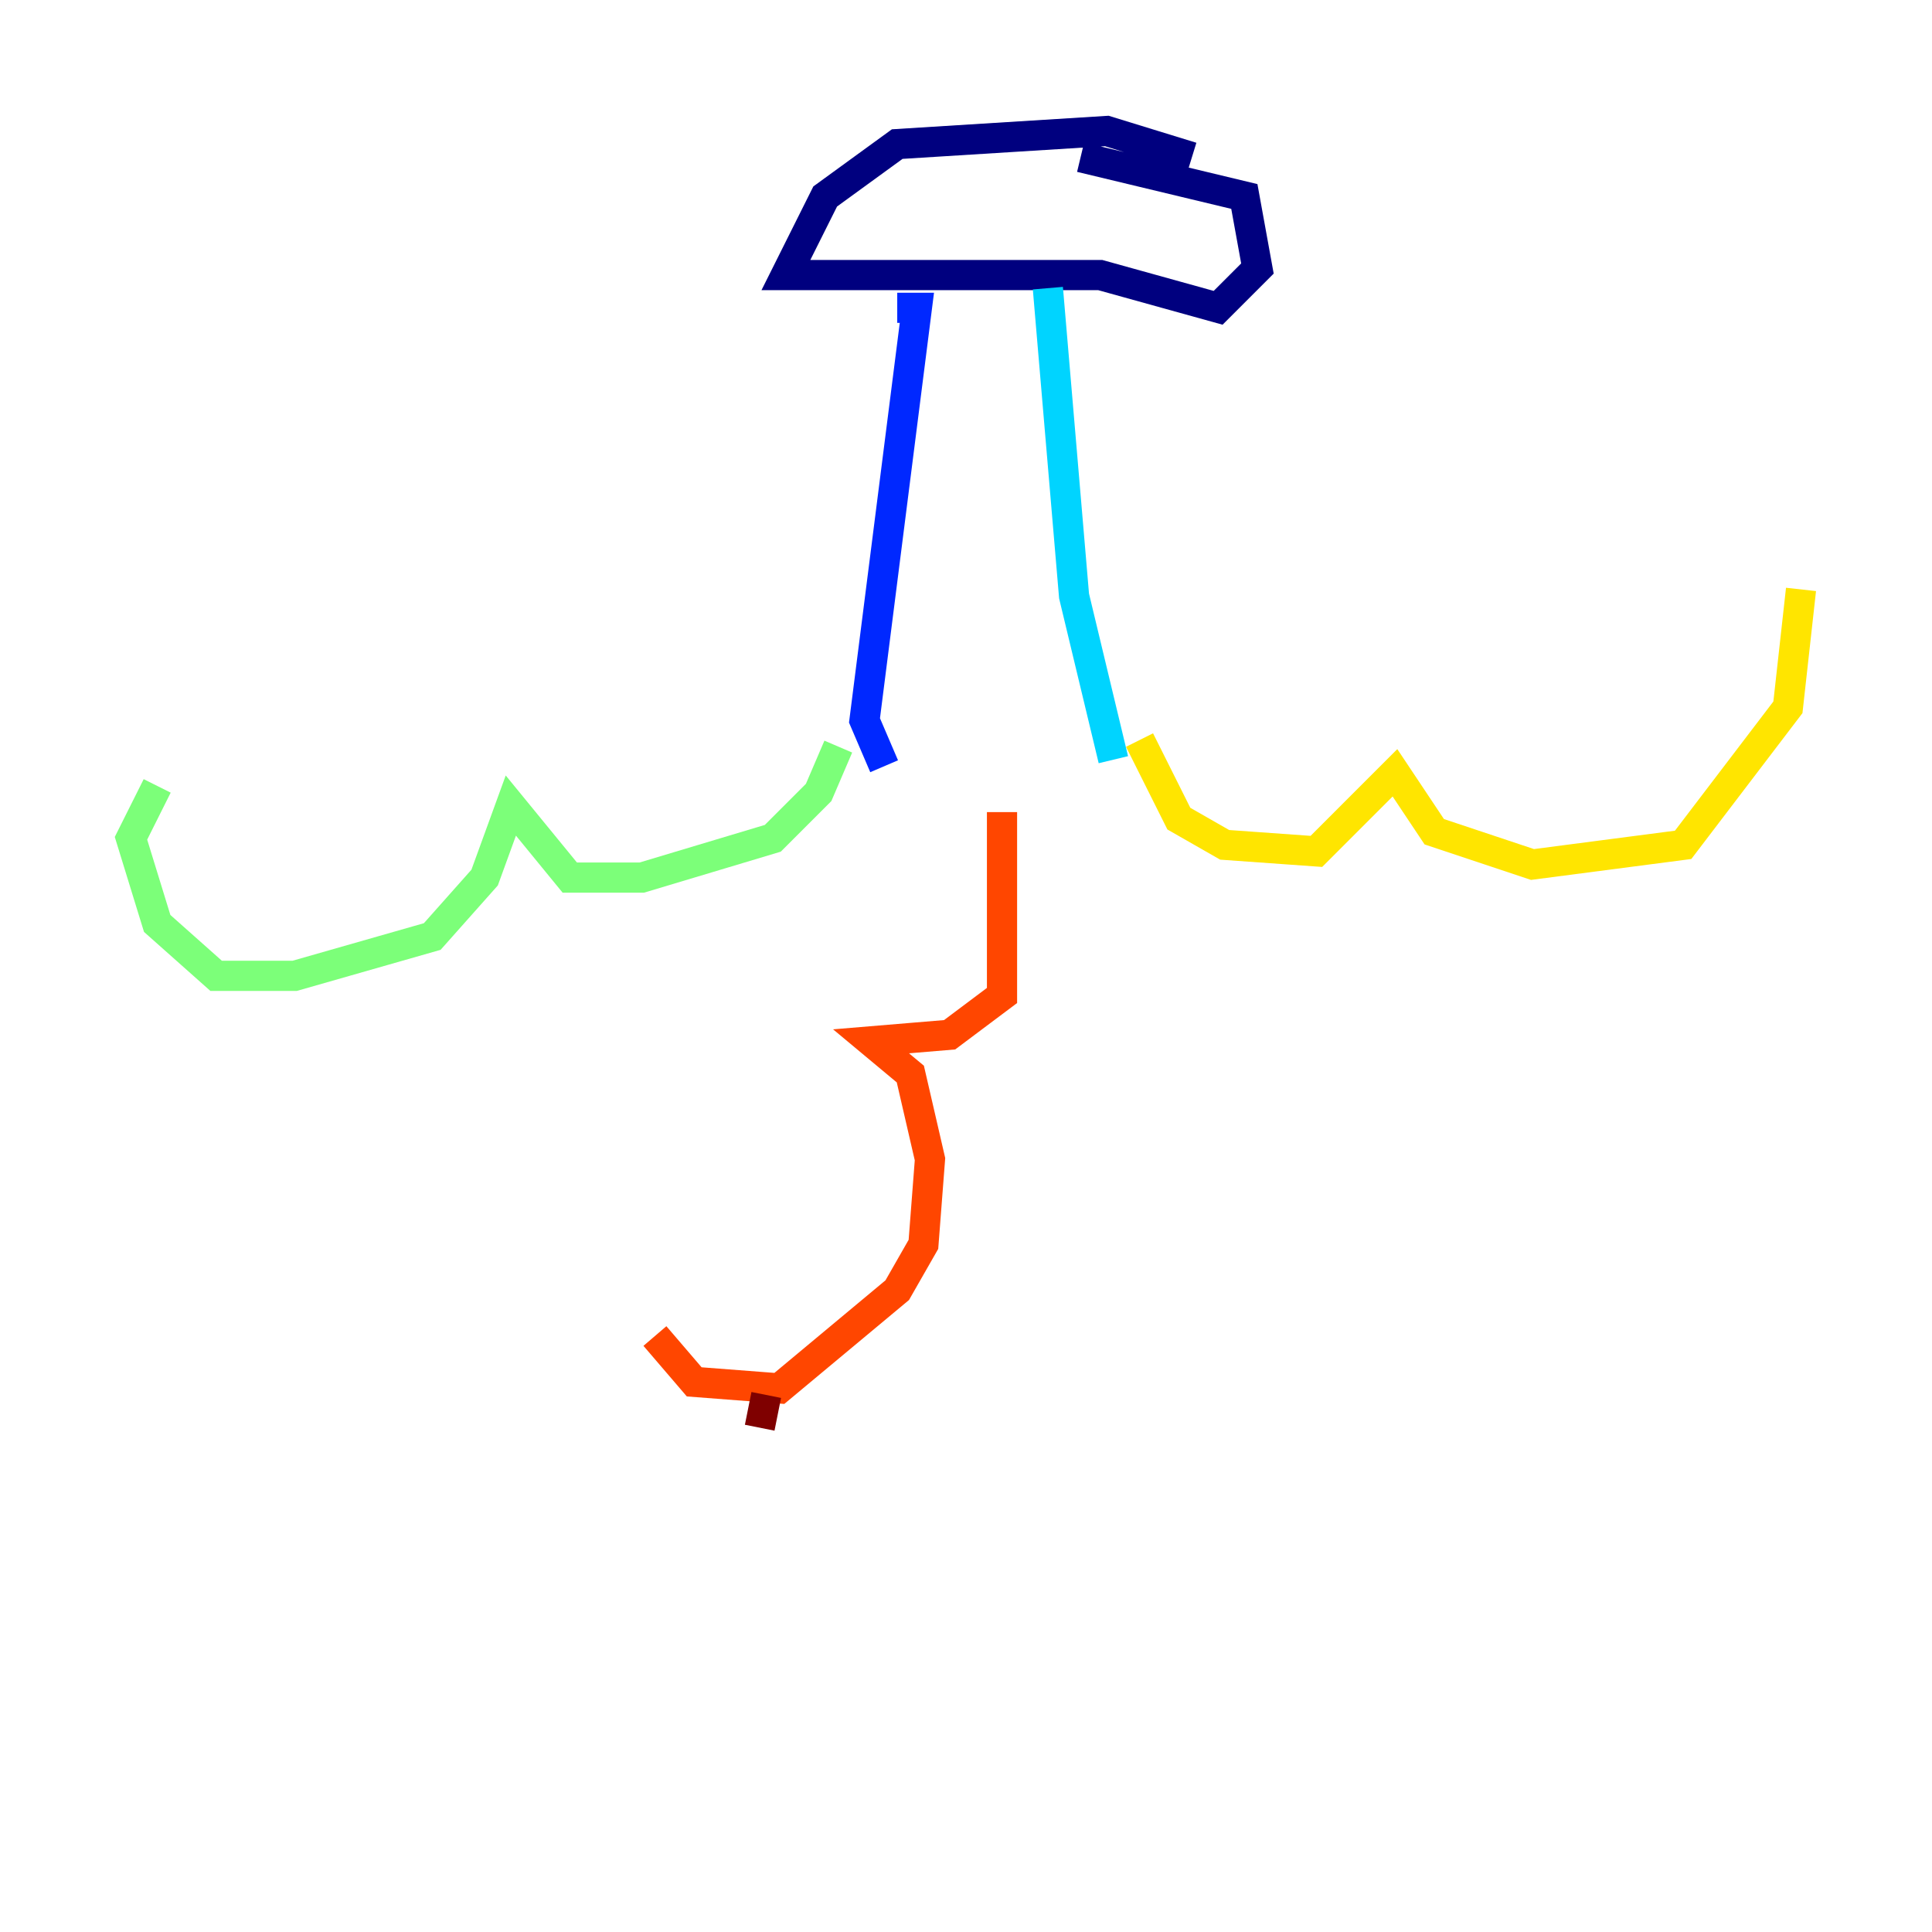 <?xml version="1.0" encoding="utf-8" ?>
<svg baseProfile="tiny" height="128" version="1.2" viewBox="0,0,128,128" width="128" xmlns="http://www.w3.org/2000/svg" xmlns:ev="http://www.w3.org/2001/xml-events" xmlns:xlink="http://www.w3.org/1999/xlink"><defs /><polyline fill="none" points="78.969,10.414 73.329,8.678 59.444,9.546 54.671,13.017 52.068,18.224 72.895,18.224 80.705,20.393 83.308,17.79 82.441,13.017 71.593,10.414" stroke="#00007f" stroke-width="2" /><polyline fill="none" points="59.444,20.393 60.746,20.393 57.275,47.729 58.576,50.766" stroke="#0028ff" stroke-width="2" /><polyline fill="none" points="69.424,19.091 71.159,39.485 73.763,50.332" stroke="#00d4ff" stroke-width="2" /><polyline fill="none" points="55.539,49.464 54.237,52.502 51.2,55.539 42.522,58.142 37.749,58.142 33.844,53.37 32.108,58.142 28.637,62.047 19.525,64.651 14.319,64.651 10.414,61.18 8.678,55.539 10.414,52.068" stroke="#7cff79" stroke-width="2" /><polyline fill="none" points="75.498,49.031 78.102,54.237 81.139,55.973 87.214,56.407 92.42,51.2 95.024,55.105 101.532,57.275 111.512,55.973 118.454,46.861 119.322,39.051" stroke="#ffe500" stroke-width="2" /><polyline fill="none" points="66.386,53.803 66.386,65.953 62.915,68.556 57.709,68.99 60.312,71.159 61.614,76.8 61.18,82.441 59.444,85.478 51.634,91.986 45.993,91.552 43.39,88.515" stroke="#ff4600" stroke-width="2" /><polyline fill="none" points="50.766,92.42 50.332,94.59" stroke="#7f0000" stroke-width="2" /></svg>